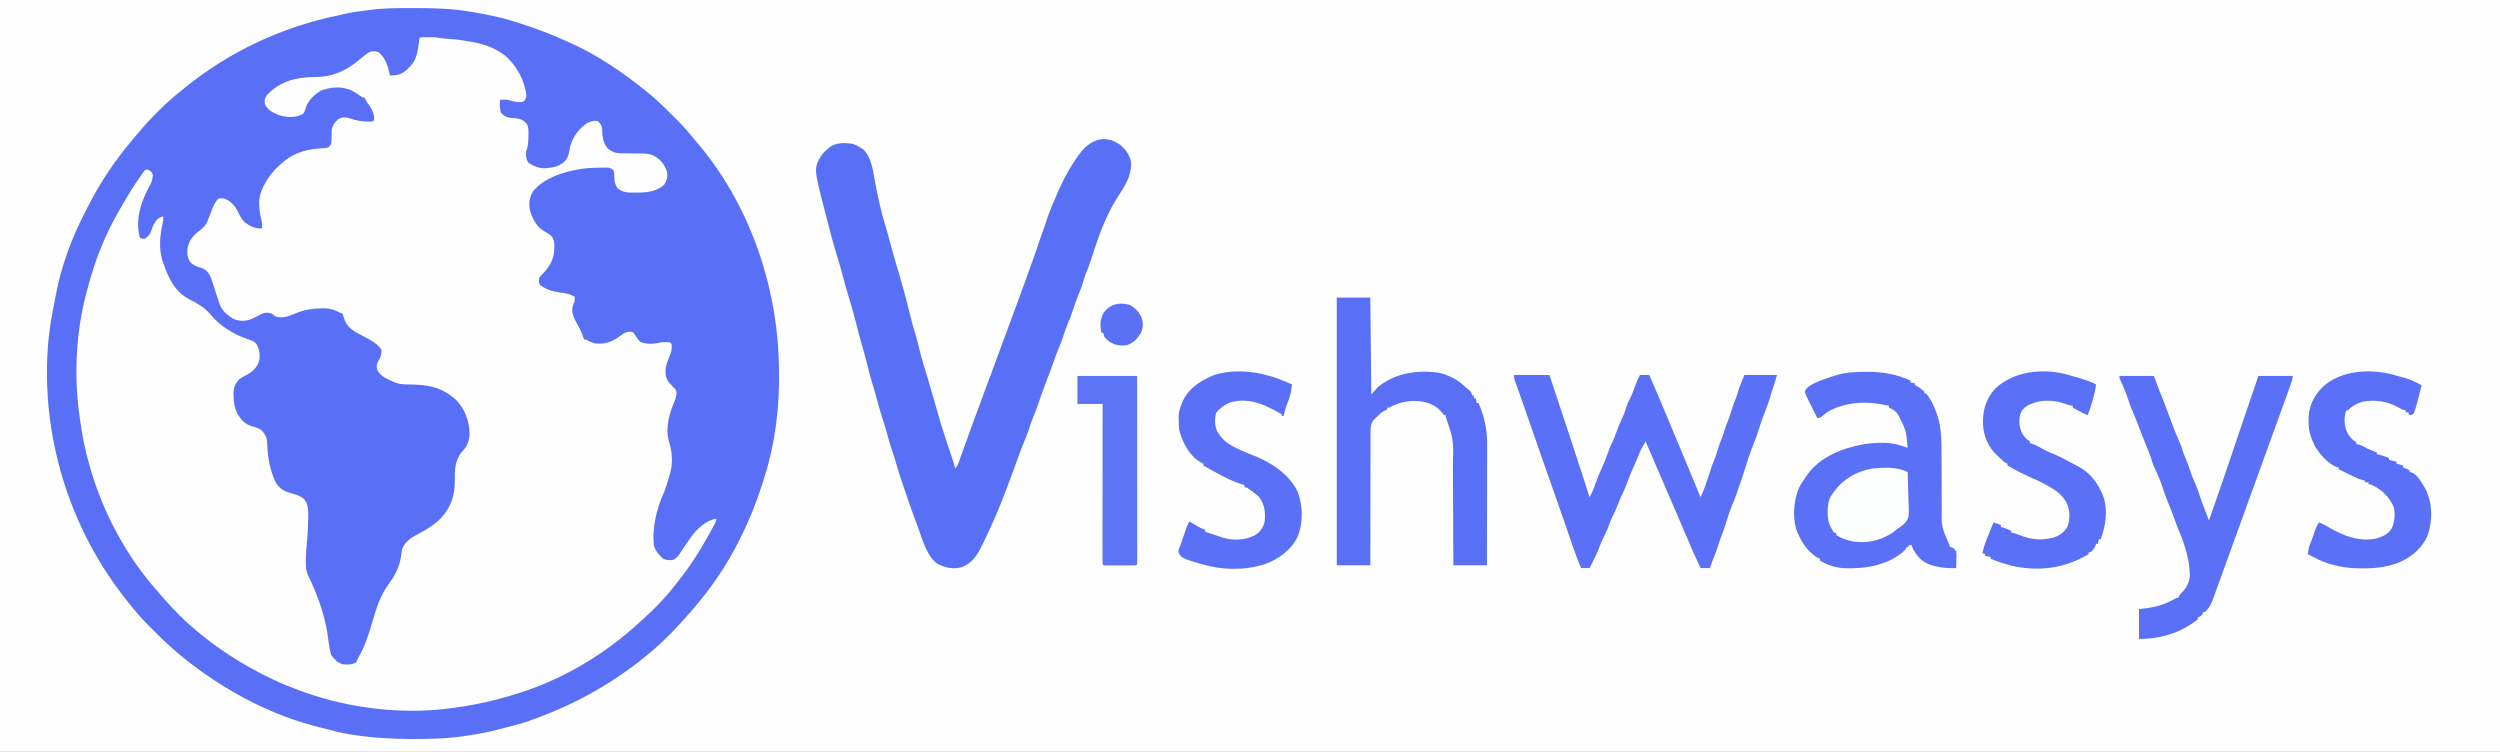 <?xml version="1.0" encoding="UTF-8"?>
<svg version="1.1" xmlns="http://www.w3.org/2000/svg" width="2680" height="806">
<rect width="100%" height="100%" fill="#333333" stroke="none"/>
<path d="M0 0 C884.4 0 1768.8 0 2680 0 C2680 265.98 2680 531.96 2680 806 C1795.6 806 911.2 806 0 806 C0 540.02 0 274.04 0 0 Z " fill="#FEFEFE" transform="translate(0,0)"/>
<path d="M0 0 C2.729 -0.027 5.458 -0.047 8.188 -0.062 C8.956 -0.071 9.725 -0.079 10.518 -0.088 C11.268 -0.091 12.019 -0.094 12.793 -0.098 C13.479 -0.103 14.165 -0.108 14.872 -0.114 C17.32 0.017 19.599 0.509 22 1 C23.58 1.158 25.162 1.289 26.746 1.395 C52.74 3.286 78.84 5.901 97.812 25.688 C106.566 36.098 113.059 48.44 114.281 62.156 C113.956 65.449 113.436 66.77 111 69 C105.367 70.144 100.323 68.812 95 67 C91.992 66.831 89.01 66.88 86 67 C85.498 74.513 85.498 74.513 87.75 81.562 C91.862 86.017 95.425 86.272 101.375 86.812 C107.355 87.467 111.027 88.325 115 93 C116.856 96.713 116.185 101.164 116.188 105.25 C116.2 106.192 116.212 107.135 116.225 108.105 C116.235 113.189 115.885 117.211 114 122 C113.679 126.58 113.833 129.933 116 134 C122.791 138.953 129.706 141.134 138 140 C139.158 139.855 139.158 139.855 140.34 139.707 C147.066 138.546 152.401 135.689 157.141 130.785 C159.397 127.405 159.84 124.756 160.438 120.75 C162.442 109.17 168.239 100.513 177.312 93.062 C181.328 90.401 186.232 89.09 191 90 C193.788 92.601 194.88 94.274 195.504 98.051 C195.523 99.127 195.543 100.204 195.562 101.312 C195.917 108.278 196.826 113.122 201.125 118.812 C210.011 125.574 221.055 124.431 231.641 124.36 C241.528 124.321 250.221 124.686 257.894 131.741 C262.34 136.447 264.682 141.492 265.5 147.938 C265.263 152.811 263.354 156.498 260 160 C257.129 161.814 254.228 162.972 251 164 C249.511 164.534 249.511 164.534 247.992 165.078 C242.607 166.583 237.049 166.369 231.5 166.375 C230.398 166.399 229.296 166.424 228.16 166.449 C221.539 166.473 217.348 166.015 212 162 C208.285 157.17 208.605 151.793 208.504 145.926 C208.232 143.009 208.232 143.009 206.582 141.125 C202.499 139.346 198.527 139.602 194.125 139.688 C192.71 139.704 192.71 139.704 191.267 139.722 C169.633 140.143 147.048 145.651 129 158 C128.126 158.58 128.126 158.58 127.234 159.172 C121.82 163.164 118.564 168.449 117.516 175.051 C117.037 186.149 120.981 195.527 127.969 204.047 C130.217 206.209 132.468 207.606 135.188 209.125 C138.786 211.151 141.628 212.854 143.445 216.766 C145.749 226.044 144.423 235.606 140 244 C137.109 248.391 133.94 252.14 130.062 255.688 C127.8 257.881 127.8 257.881 127.188 260.938 C128.279 265.052 130.147 266.367 133.621 268.688 C140.862 272.683 149.124 273.667 157.199 274.911 C160.754 275.48 162.959 275.973 166 278 C165.542 281.469 165.109 284.674 164 288 C163.013 295.85 164.919 301.001 168.875 307.688 C174.091 316.783 174.091 316.783 175.18 321 C175.667 324.158 175.667 324.158 178.25 325.312 C179.157 325.539 180.065 325.766 181 326 C181.846 326.371 182.691 326.743 183.562 327.125 C192.77 329.469 201.596 328.376 210 324 C211.944 322.621 213.861 321.203 215.75 319.75 C218.887 317.391 220.899 316.031 224.688 314.875 C229.411 316.479 231.299 319.605 234.105 323.617 C236.074 326.094 237.017 327.061 240 328 C243.338 328.28 243.338 328.28 246.938 328.188 C248.143 328.181 249.348 328.175 250.59 328.168 C253.533 328.023 256.131 327.61 259 327 C260.56 326.89 262.124 326.826 263.688 326.812 C264.454 326.798 265.221 326.784 266.012 326.77 C268 327 268 327 270 329 C270.551 334.556 269.183 338.626 267 343.625 C264.108 350.788 262.706 357.223 264 365 C265.558 368.303 267.269 370.287 269.859 372.812 C274.81 377.882 274.81 377.882 275.367 381.16 C274.961 386.169 273.058 390.502 271.121 395.086 C266.033 408.311 263.601 422.113 268 435.875 C274.162 455.438 267.419 474.195 259.898 492.32 C254.914 504.412 251.811 516.938 251 530 C250.911 531.192 250.822 532.385 250.73 533.613 C250.35 542.427 251.277 548.159 257 555 C257.702 555.851 257.702 555.851 258.418 556.719 C261.204 559.528 263.744 560.354 267.562 560.562 C271.898 560.57 273.921 558.987 277 556 C279.225 553.05 281.233 549.97 283.25 546.875 C291.265 534.884 300.815 521.064 315 516 C315.99 516 316.98 516 318 516 C316.359 521.841 313.534 526.903 310.625 532.188 C310.093 533.156 309.56 534.125 309.012 535.124 C300.828 549.862 291.809 563.82 281.457 577.125 C280.023 578.97 278.604 580.826 277.188 582.684 C271.958 589.494 266.475 595.955 260.598 602.215 C258.277 604.703 256.043 607.244 253.812 609.812 C194.94 675.308 103.519 716.158 16.194 720.875 C-44.178 723.229 -103.088 713.86 -158 688 C-159.092 687.486 -159.092 687.486 -160.206 686.962 C-164.167 685.078 -168.079 683.111 -171.963 681.07 C-173.378 680.327 -174.796 679.591 -176.217 678.859 C-201.598 665.754 -225.684 648.975 -246.488 629.363 C-248.552 627.422 -250.647 625.574 -252.812 623.75 C-256.904 620.2 -260.726 616.384 -264.562 612.562 C-265.188 611.941 -265.814 611.32 -266.458 610.681 C-270.84 606.284 -274.972 601.722 -279 597 C-279.545 596.362 -280.09 595.723 -280.652 595.066 C-326.979 540.38 -355.85 474.975 -365 404 C-365.131 403.029 -365.263 402.057 -365.398 401.056 C-377.033 311.842 -350.66 221.64 -299 149 C-298.451 148.225 -297.902 147.451 -297.336 146.652 C-296.229 145.098 -295.116 143.548 -294 142 C-291.012 142.323 -289.387 142.652 -287.125 144.688 C-285.531 147.964 -286.109 149.444 -287 153 C-288.467 156.382 -290.148 159.649 -291.812 162.938 C-299.265 178.282 -305.541 197.032 -299.977 214.148 C-299.654 214.759 -299.332 215.37 -299 216 C-295.315 215.749 -293.527 215.56 -290.945 212.82 C-288.961 209.944 -287.814 207.338 -286.625 204.062 C-284.499 198.74 -282.516 195.534 -278 192 C-277.01 192 -276.02 192 -275 192 C-275.817 199.081 -275.817 199.081 -276.512 202.57 C-279.085 215.672 -279.398 229.288 -275 242 C-274.764 242.691 -274.527 243.383 -274.284 244.095 C-270.994 253.557 -267.553 262.275 -261 270 C-260.488 270.668 -259.976 271.335 -259.449 272.023 C-254.421 277.873 -248.002 280.696 -241.225 284.069 C-232.419 288.575 -225.775 294.358 -219.516 302.055 C-210.598 312.495 -196.448 320.223 -183.375 324.125 C-178.113 325.726 -175.85 327.283 -173 332 C-170.551 339.883 -171.71 346.546 -175.418 353.773 C-179.47 359.476 -185.976 362.363 -191.941 365.707 C-196.099 368.824 -198.439 372.045 -199.402 377.117 C-199.611 379.45 -199.657 381.721 -199.625 384.062 C-199.617 384.892 -199.608 385.722 -199.6 386.577 C-199.276 395.508 -196.95 403.46 -190.961 410.344 C-186.723 414.216 -182.853 416.636 -177.188 417.75 C-172.488 418.866 -169.087 421.304 -166 425 C-163.929 428.997 -163.777 432.415 -163.688 436.875 C-163.035 451.928 -160.697 473.093 -149.188 484.062 C-145.248 486.457 -141.4 487.705 -137 489 C-124.952 492.739 -124.952 492.739 -122 498 C-120.294 501.673 -119.744 504.545 -119.734 508.586 C-119.731 509.67 -119.727 510.754 -119.723 511.871 C-119.732 513.028 -119.741 514.184 -119.75 515.375 C-119.754 516.574 -119.758 517.774 -119.762 519.01 C-119.835 526.738 -120.251 534.372 -121 542.062 C-123.228 563.119 -123.228 563.119 -117 583 C-106.174 605.131 -99.597 628.198 -97.163 652.769 C-96.462 659.025 -94.895 663.02 -90.402 667.645 C-84.641 672.238 -80.132 672.444 -73 672 C-70.056 671.428 -70.056 671.428 -68 670 C-67.282 668.694 -66.629 667.352 -66 666 C-65.194 664.453 -65.194 664.453 -64.371 662.875 C-56.484 647.278 -51.573 630.458 -46.953 613.648 C-43.745 602.08 -38.272 592.724 -31.375 583 C-25.242 574.304 -21.383 565.978 -20.062 555.312 C-19.037 547.724 -16.632 541.946 -10.582 537.039 C-5.958 533.983 -1.141 531.586 3.875 529.25 C19.279 521.708 29.77 508.83 36 493 C37.156 489.531 37.094 486.857 37.07 483.199 C37.079 481.814 37.089 480.43 37.102 479.045 C37.118 476.884 37.125 474.725 37.1 472.563 C36.97 459.883 39.594 449.758 48.312 440 C48.783 439.546 49.254 439.092 49.738 438.625 C54.689 432.249 53.765 422.643 53 415 C50.063 401.602 41.151 388.916 29.875 381.25 C27.94 380.126 25.981 379.042 24 378 C23.077 377.502 22.154 377.005 21.203 376.492 C11.604 372.229 1.845 372.395 -8.519 372.364 C-21.894 372.262 -32.405 368.772 -43.125 360.625 C-45.605 357.152 -46.541 354.199 -46 350 C-44.839 347.374 -43.483 344.907 -42.109 342.387 C-40.765 339.87 -40.765 339.87 -40.75 336.25 C-44.159 327.388 -55.196 323.369 -63.086 319.049 C-73.23 313.489 -78.904 309.089 -83 298 C-83 297.34 -83 296.68 -83 296 C-90.51 291.932 -96.796 290.492 -105.25 290.625 C-106.181 290.635 -107.112 290.645 -108.071 290.656 C-116.688 290.85 -124 292.456 -132.031 295.535 C-132.74 295.806 -133.448 296.078 -134.178 296.357 C-135.561 296.895 -136.938 297.448 -138.308 298.018 C-143.522 300.111 -148.135 300.908 -153.562 299.188 C-156 298 -156 298 -158.875 296.312 C-162.837 294.648 -164.822 295.095 -169 296 C-171.226 297.114 -173.414 298.307 -175.562 299.562 C-182.627 303.334 -188.984 304.635 -197 303 C-204.482 299.864 -210.031 295.054 -214 288 C-216.137 282.544 -217.859 276.978 -219.562 271.375 C-220.464 268.419 -221.385 265.47 -222.316 262.523 C-222.512 261.858 -222.708 261.192 -222.91 260.506 C-224.456 255.616 -226.494 252.633 -230 249 C-233.131 247.456 -233.131 247.456 -236.5 246.5 C-242.114 244.531 -244.908 243.08 -248 238 C-250.306 231.082 -249.166 224.92 -246.258 218.352 C-243.031 212.319 -238.636 208.417 -232.93 204.75 C-227.583 199.902 -225.573 192.505 -223.289 185.873 C-221.592 181.124 -219.633 176.633 -216 173 C-212.098 172.617 -209.61 172.701 -206.062 174.438 C-200.286 179.271 -195.6 184.266 -192.5 191.188 C-189.498 197.675 -184.645 200.881 -178.312 203.875 C-175.253 204.914 -173.187 205.375 -170 205 C-169.67 204.67 -169.34 204.34 -169 204 C-169.348 200.802 -169.854 197.695 -170.516 194.547 C-173.663 179.17 -172.122 167.34 -163.953 153.953 C-156.225 142.268 -147.278 132.842 -135 126 C-134.178 125.524 -133.355 125.049 -132.508 124.559 C-124.268 120.463 -115.62 119.897 -106.544 119.163 C-105.487 119.067 -104.429 118.97 -103.34 118.871 C-102.385 118.798 -101.429 118.725 -100.445 118.65 C-97.884 118.188 -97.884 118.188 -96.185 116.183 C-94.384 112.865 -94.686 109.492 -94.688 105.812 C-94.508 99.302 -93.718 94.887 -89.668 89.566 C-87.299 87.342 -85.322 86.055 -82.027 85.918 C-77.795 86.464 -73.892 87.299 -69.812 88.562 C-63.278 90.462 -56.758 90.495 -50 90 C-49.67 89.67 -49.34 89.34 -49 89 C-49.129 80.896 -51.819 74.104 -57.695 68.336 C-59 67 -59 67 -59 65 C-59.563 64.731 -60.127 64.461 -60.707 64.184 C-63.129 62.933 -65.385 61.52 -67.688 60.062 C-78.077 53.859 -87.775 52.326 -99.688 55.125 C-107.885 57.653 -115.457 62.582 -120 70 C-121.093 72.824 -122.029 75.631 -122.848 78.547 C-124.321 81.684 -125.924 82.514 -129 84 C-138.051 86.845 -147.959 85.031 -156.266 80.863 C-160.293 78.499 -163.642 76.127 -166 72 C-166.749 68.392 -166.742 66.202 -164.777 63.02 C-155.731 51.963 -142.062 44.989 -128 43 C-124.448 42.833 -120.909 42.796 -117.354 42.776 C-92.812 42.615 -76.693 34.661 -58.27 18.812 C-54.657 15.927 -52.816 15.013 -48.125 14.938 C-43.834 15.631 -41.874 17.503 -39.312 20.914 C-35.348 27.215 -33.31 33.709 -32 41 C-22.949 40.962 -17.567 38.221 -10.988 32.141 C-2.545 23.29 -1.876 11.589 0 0 Z " fill="#FEFEFE" transform="translate(450,40)"/>
<path d="M0 0 C1.011 0 1.011 0 2.043 0.001 C23.077 0.01 43.621 0.602 64.375 4.375 C65.697 4.608 67.018 4.841 68.34 5.073 C82.072 7.512 95.767 10.22 109.025 14.603 C111.837 15.527 114.661 16.412 117.484 17.301 C133.531 22.427 149.001 28.502 164.375 35.375 C165.731 35.972 165.731 35.972 167.114 36.58 C197.341 49.954 224.741 68.659 250.375 89.375 C251.267 90.089 251.267 90.089 252.177 90.817 C261.789 98.581 270.501 107.296 279.25 116 C279.832 116.577 280.415 117.154 281.015 117.749 C288.286 124.969 295.014 132.331 301.375 140.375 C302.238 141.403 303.106 142.426 303.984 143.441 C360.492 209.332 390.795 297.152 392.375 383.375 C392.402 384.537 392.429 385.7 392.458 386.897 C393.318 426.733 388.647 466.361 376.375 504.375 C376.058 505.387 375.742 506.399 375.416 507.442 C361.164 552.935 339.521 596.248 309.375 633.375 C308.242 634.794 308.242 634.794 307.086 636.242 C302.786 641.576 298.333 646.737 293.711 651.793 C292.418 653.222 291.132 654.658 289.876 656.119 C285.131 661.637 280.094 666.805 274.938 671.938 C274.13 672.749 273.322 673.56 272.49 674.396 C267.615 679.264 262.63 683.921 257.375 688.375 C256.739 688.917 256.104 689.46 255.448 690.019 C218.842 721.053 177.314 744.883 132.243 761.328 C130.347 762.02 128.454 762.723 126.566 763.435 C120.289 765.784 113.996 767.674 107.5 769.312 C106.499 769.567 105.498 769.822 104.466 770.084 C102.412 770.604 100.356 771.121 98.3 771.636 C95.664 772.302 93.037 772.994 90.41 773.695 C79.448 776.549 68.38 778.45 57.188 780.125 C56.136 780.286 56.136 780.286 55.063 780.449 C36.877 783.196 18.742 783.585 0.375 783.562 C-1.108 783.561 -1.108 783.561 -2.622 783.56 C-23.628 783.517 -44.044 782.262 -64.812 779 C-66.693 778.705 -66.693 778.705 -68.611 778.404 C-77.473 776.925 -85.978 774.77 -94.625 772.375 C-96.157 771.99 -97.69 771.611 -99.227 771.242 C-150.492 758.749 -197.933 733.625 -239.562 701.562 C-240.241 701.043 -240.92 700.523 -241.619 699.987 C-254.032 690.323 -265.574 679.763 -276.652 668.608 C-278.513 666.737 -280.385 664.876 -282.258 663.016 C-289.172 656.109 -295.595 649.077 -301.625 641.375 C-302.638 640.132 -303.653 638.891 -304.672 637.652 C-367.808 559.969 -400.243 457.602 -390.633 355.333 C-389.138 341.616 -386.939 327.988 -384.064 314.493 C-383.66 312.541 -383.304 310.579 -382.953 308.617 C-377.308 277.295 -365.456 245.534 -350.682 217.398 C-349.556 215.243 -348.457 213.076 -347.359 210.906 C-334.769 186.238 -319.393 163.58 -301.625 142.375 C-301.12 141.771 -300.615 141.167 -300.095 140.545 C-296.961 136.802 -293.809 133.076 -290.625 129.375 C-289.861 128.476 -289.861 128.476 -289.081 127.559 C-284.356 122.064 -279.323 116.923 -274.188 111.812 C-273.38 111.001 -272.572 110.19 -271.74 109.354 C-264.012 101.638 -255.841 94.577 -247.327 87.743 C-246.13 86.781 -244.936 85.815 -243.743 84.847 C-196.507 46.612 -139.771 20.128 -80.327 7.952 C-78.022 7.46 -75.751 6.91 -73.473 6.309 C-68.941 5.209 -64.428 4.513 -59.812 3.875 C-59.006 3.758 -58.2 3.64 -57.369 3.52 C-54.458 3.109 -51.542 2.741 -48.625 2.375 C-47.34 2.201 -46.055 2.028 -44.731 1.849 C-29.859 -0.032 -14.971 -0.024 0 0 Z M7.375 31.375 C7.28 32 7.185 32.624 7.087 33.268 C6.639 36.14 6.164 39.007 5.688 41.875 C5.539 42.857 5.39 43.84 5.236 44.852 C3.735 53.681 0.7 59.881 -6.188 65.75 C-7.303 66.721 -7.303 66.721 -8.441 67.711 C-12.242 70.607 -15.108 71.624 -19.875 72 C-20.767 72.075 -21.659 72.15 -22.578 72.227 C-23.254 72.276 -23.929 72.325 -24.625 72.375 C-24.772 71.625 -24.919 70.875 -25.07 70.102 C-26.906 61.725 -29.795 53.064 -36.625 47.375 C-40.342 46.367 -42.912 45.711 -46.539 47.117 C-50.625 49.555 -54.171 52.642 -57.812 55.688 C-72.36 67.73 -86.501 74.078 -105.562 73.938 C-126.106 74.226 -141.886 78.232 -156.625 93.375 C-159.161 97.179 -159.227 98.86 -158.625 103.375 C-154.686 110.312 -148.145 113.463 -140.75 115.625 C-133.179 117.27 -124.462 117.477 -117.625 113.375 C-115.665 110.192 -115.665 110.192 -114.625 106.375 C-111.537 98.205 -105.963 93.086 -98.625 88.5 C-87.869 84.467 -77.016 83.738 -66.238 88.09 C-62.763 89.799 -59.63 91.833 -56.5 94.105 C-54.547 95.551 -54.547 95.551 -51.625 96.375 C-50.625 98.16 -50.625 98.16 -49.625 100.375 C-48.141 102.63 -46.604 104.843 -45.062 107.059 C-42.281 111.541 -41.264 115.085 -41.625 120.375 C-43.475 122.225 -46.327 121.635 -48.812 121.688 C-55.514 121.667 -61.142 120.379 -67.469 118.25 C-72.181 116.944 -75.347 116.736 -79.75 118.938 C-83.493 122.111 -86.141 125.589 -86.989 130.472 C-87.131 132.675 -87.186 134.856 -87.188 137.062 C-87.241 145.979 -87.241 145.979 -90.625 149.375 C-93.007 149.993 -93.007 149.993 -95.824 150.176 C-96.861 150.262 -97.898 150.348 -98.967 150.436 C-100.071 150.519 -101.175 150.602 -102.312 150.688 C-118.011 152.229 -129.896 156.454 -141.625 167.375 C-142.295 167.955 -142.966 168.535 -143.656 169.133 C-153.91 178.533 -163.829 193.106 -164.828 207.25 C-164.935 214.365 -164.137 220.627 -162.281 227.5 C-161.652 230.255 -161.424 232.563 -161.625 235.375 C-161.955 235.705 -162.285 236.035 -162.625 236.375 C-169.82 236.244 -174.94 233.734 -180.625 229.375 C-183.742 226.129 -185.586 222.498 -187.438 218.438 C-190.299 212.445 -195.407 206.904 -201.625 204.375 C-205.125 203.792 -205.125 203.792 -208.625 204.375 C-212.143 207.968 -213.899 211.983 -215.625 216.625 C-216.146 217.963 -216.669 219.3 -217.191 220.637 C-218.026 222.801 -218.845 224.969 -219.652 227.145 C-221.893 232.789 -224.787 235.782 -229.625 239.375 C-236.063 244.264 -239.981 249.312 -241.625 257.375 C-242.165 263.085 -241.923 267.484 -238.625 272.375 C-234.866 276.369 -230.48 277.569 -225.344 279.055 C-220.572 281.372 -217.839 285.301 -216.035 290.174 C-215.573 291.58 -215.124 292.992 -214.688 294.406 C-214.44 295.16 -214.193 295.915 -213.938 296.692 C-212.89 299.887 -211.874 303.093 -210.854 306.298 C-210.102 308.651 -209.332 310.997 -208.562 313.344 C-208.342 314.06 -208.121 314.775 -207.893 315.513 C-205.228 323.624 -200.065 328.637 -192.762 332.996 C-186.415 335.786 -179.986 336.047 -173.455 333.543 C-170.427 332.185 -167.473 330.75 -164.574 329.135 C-159.858 326.573 -157.036 325.925 -151.625 327.375 C-149.438 328.875 -149.438 328.875 -147.625 330.375 C-141.175 332.822 -135.036 331.101 -128.938 328.562 C-127.512 328.008 -126.085 327.457 -124.656 326.91 C-123.964 326.645 -123.272 326.379 -122.559 326.106 C-114.346 323.001 -106.665 322.076 -97.938 321.938 C-97.058 321.915 -96.179 321.893 -95.273 321.87 C-88.846 321.893 -84.312 323.508 -78.625 326.375 C-77.635 326.705 -76.645 327.035 -75.625 327.375 C-74.816 329.23 -74.816 329.23 -74.188 331.562 C-71.31 340.795 -66.185 344.86 -57.889 349.305 C-55.97 350.311 -54.048 351.313 -52.125 352.312 C-45.151 355.939 -38.074 359.701 -33.625 366.375 C-33.779 370.99 -34.205 374.022 -36.75 377.875 C-38.742 381.593 -39.282 383.348 -38.469 387.398 C-35.274 394.882 -26.606 398.107 -19.676 401.211 C-14.823 403.063 -10.535 403.488 -5.355 403.48 C15.621 403.66 30.173 405.77 46.32 420.102 C55.728 429.678 60.665 443.061 60.692 456.23 C60.552 463.829 58.56 469.098 53.438 474.75 C44.774 484.373 44.73 495.157 44.905 507.402 C45.061 522.897 40.38 535.802 29.68 547.262 C22.411 554.39 14.355 559.246 5.352 563.957 C-2.167 567.938 -8.489 572.053 -11.625 580.375 C-11.965 582.367 -12.252 584.369 -12.5 586.375 C-14.129 598.263 -18.647 607.453 -25.625 617 C-35.135 630.032 -39.169 643.152 -43.617 658.543 C-47.402 671.555 -51.421 684.181 -58.242 695.941 C-59.738 698.391 -59.738 698.391 -60.625 701.375 C-65.145 704.145 -70.507 704.016 -75.625 703.375 C-80.94 701.573 -84.535 697.966 -87.625 693.375 C-89.136 688.275 -89.955 683.295 -90.561 678.019 C-93.442 653.17 -101.493 630.675 -112.277 608.246 C-114.473 603.568 -114.817 599.708 -114.812 594.625 C-114.813 593.833 -114.814 593.041 -114.814 592.224 C-114.761 585.918 -114.25 579.71 -113.625 573.438 C-112.776 564.603 -112.346 555.813 -112.25 546.938 C-112.224 545.806 -112.198 544.675 -112.172 543.51 C-112.156 537.017 -112.518 531.63 -116.625 526.375 C-120.676 522.954 -124.52 521.629 -129.625 520.375 C-137.071 518.546 -142.23 515.793 -146.625 509.375 C-153.494 495.756 -155.988 479.898 -156.254 464.793 C-156.815 459.627 -158.633 456.416 -162.188 452.688 C-165.541 450.062 -169.171 449.205 -173.23 448.109 C-180.212 445.968 -184.446 441.033 -188.047 434.988 C-191.231 428.576 -192.137 422.685 -192.25 415.625 C-192.273 414.833 -192.296 414.042 -192.32 413.226 C-192.241 407.208 -190.661 402.891 -186.625 398.375 C-184.25 396.494 -181.748 395.079 -179.062 393.688 C-172.451 390.165 -168.043 386.655 -165.164 379.395 C-163.348 372.592 -164.275 366.455 -167.625 360.375 C-170.242 356.903 -173.977 356.023 -177.938 354.688 C-193.101 349.238 -206.891 340.712 -217.25 328.188 C-223.22 321.038 -231.051 316.582 -239.25 312.438 C-256.407 303.637 -262.61 287.761 -268.668 270.383 C-272.523 257.314 -271.141 243.742 -268.281 230.633 C-267.493 227.275 -267.493 227.275 -267.625 223.375 C-271.846 224.128 -273.453 225.844 -276.117 229.07 C-278.468 232.663 -279.839 236.568 -281.254 240.605 C-282.88 243.891 -284.558 245.404 -287.625 247.375 C-290.438 247.125 -290.438 247.125 -292.625 246.375 C-297.797 228.167 -292.074 209.065 -283.527 193.031 C-279.872 186.42 -279.872 186.42 -278.688 179.125 C-279.777 175.928 -280.665 174.942 -283.625 173.375 C-286.586 173.023 -286.586 173.023 -287.969 174.71 C-288.421 175.337 -288.874 175.964 -289.34 176.609 C-289.855 177.319 -290.37 178.028 -290.901 178.758 C-291.45 179.539 -291.998 180.32 -292.562 181.125 C-293.135 181.931 -293.708 182.736 -294.298 183.566 C-300.067 191.801 -305.255 200.352 -310.283 209.054 C-311.494 211.149 -312.721 213.234 -313.953 215.316 C-329.059 241.159 -340.39 268.972 -347.978 297.912 C-348.621 300.359 -349.288 302.798 -349.957 305.238 C-361.065 346.639 -363.426 392.89 -357.625 435.375 C-357.464 436.586 -357.302 437.797 -357.136 439.045 C-354.779 456.476 -351.605 473.478 -346.625 490.375 C-346.324 491.431 -346.324 491.431 -346.017 492.507 C-332.11 541.211 -307.277 587.498 -273.625 625.375 C-272.395 626.791 -271.166 628.208 -269.938 629.625 C-268.834 630.876 -267.73 632.126 -266.625 633.375 C-265.988 634.105 -265.351 634.834 -264.695 635.586 C-255.683 645.787 -246.097 655.662 -235.625 664.375 C-234.772 665.106 -233.918 665.837 -233.039 666.59 C-212.609 683.925 -190.366 698.946 -166.625 711.375 C-165.659 711.886 -165.659 711.886 -164.674 712.407 C-146.383 722.025 -127.291 730.044 -107.625 736.375 C-106.912 736.605 -106.199 736.836 -105.465 737.073 C-58.825 751.926 -6.246 757.16 42.375 750.375 C43.664 750.197 44.953 750.02 46.281 749.836 C68.201 746.748 89.267 742.027 110.375 735.375 C111.949 734.884 111.949 734.884 113.555 734.383 C162.546 718.881 207.307 691.766 244.82 656.812 C246.378 655.372 247.952 653.952 249.531 652.535 C261.91 641.384 273.036 629.319 283.1 616.044 C284.334 614.429 285.594 612.835 286.855 611.242 C300.477 593.961 311.626 575.144 322.062 555.812 C322.402 555.187 322.741 554.562 323.091 553.917 C324.831 550.818 324.831 550.818 325.375 547.375 C313.696 549.232 304.483 558.481 297.687 567.654 C294.784 571.756 291.986 575.921 289.223 580.117 C283.669 588.512 283.669 588.512 279.375 591.375 C275.536 592.149 271.925 592.184 268.406 590.348 C263.75 586.661 260.192 582.044 258.375 576.375 C256.264 557.312 261.126 537.055 268.926 519.746 C271.216 514.419 272.811 508.95 274.375 503.375 C274.675 502.424 274.976 501.472 275.285 500.492 C278.988 487.85 278.255 476.26 274.281 463.828 C270.319 448.732 275.453 433.085 281.422 419.242 C282.492 416.024 282.777 413.743 282.375 410.375 C281.041 408.182 281.041 408.182 279.125 406.375 C278.489 405.688 277.854 405.001 277.199 404.293 C276.597 403.66 275.995 403.027 275.375 402.375 C271.012 397.565 270.677 393.376 270.836 387.094 C271.564 382.075 273.216 377.654 275.24 373.02 C277.125 368.623 277.849 365.152 277.375 360.375 C275.607 358.193 275.607 358.193 273.387 358.145 C272.62 358.159 271.853 358.173 271.062 358.188 C270.303 358.194 269.544 358.2 268.762 358.207 C266.365 358.322 266.365 358.322 264.016 358.867 C257.421 360.135 250.09 360.538 243.875 357.875 C241.146 355.146 239.134 352.293 237.16 348.984 C235.359 347.064 235.359 347.064 232.082 346.871 C227.77 347.457 225.312 349.064 222 351.688 C213.149 358.194 205.477 360.774 194.375 359.375 C191.808 358.516 189.509 357.512 187.117 356.25 C185.402 355.225 185.402 355.225 183.375 355.375 C183.213 354.823 183.051 354.271 182.884 353.703 C181.104 347.982 178.682 343.104 175.688 337.938 C172.257 331.747 169.704 326.597 171.375 319.375 C172.375 316.562 172.375 316.562 173.375 314.375 C173.543 311.666 173.543 311.666 173.375 309.375 C168.306 306.415 163.829 305.689 158.125 305 C149.95 303.867 143.368 302.031 136.625 297.094 C134.681 294.421 134.912 292.591 135.375 289.375 C137.168 286.883 137.168 286.883 139.562 284.5 C148.599 275.023 151.963 266.97 151.668 253.684 C151.276 249.254 150.656 246.455 147.375 243.375 C144.657 241.543 141.871 239.86 139.062 238.172 C131.654 233.219 127.785 224.745 125.375 216.375 C124.12 208.384 124.896 202.2 129.57 195.512 C142.526 180.173 168.439 173.428 187.611 171.589 C192.158 171.237 196.691 171.151 201.25 171.125 C202.634 171.094 202.634 171.094 204.047 171.062 C204.936 171.057 205.826 171.052 206.742 171.047 C207.537 171.038 208.333 171.028 209.152 171.019 C211.963 171.469 213.328 172.421 215.375 174.375 C215.879 177.301 215.879 177.301 215.938 180.688 C216.232 187.478 216.232 187.478 219.375 193.375 C225.55 197.955 230.967 198.003 238.5 197.875 C239.613 197.864 240.726 197.854 241.872 197.843 C252.256 197.603 261.338 196.519 269.375 189.375 C272.337 184.881 273.357 180.669 272.375 175.375 C269.49 167.091 265.063 161.684 257.222 157.822 C253.378 156.202 249.974 155.992 245.789 155.969 C244.737 155.952 244.737 155.952 243.664 155.936 C241.443 155.902 239.222 155.886 237 155.875 C215.835 155.768 215.835 155.768 208.5 150.188 C203.508 143.581 203.024 137.492 202.879 129.426 C202.256 125.653 201.144 123.986 198.375 121.375 C193.816 120.247 189.659 121.61 185.711 123.961 C175.439 131.812 169.299 141.187 167.5 154.062 C166.596 159.579 164.721 162.854 160.375 166.375 C155.604 169.539 151.114 170.979 145.375 171.375 C144.636 171.461 143.898 171.548 143.137 171.637 C135.708 172.17 129.376 169.752 123.375 165.375 C121.208 161.308 121.054 157.955 121.375 153.375 C121.701 152.528 122.027 151.681 122.363 150.809 C123.742 146.131 123.782 141.727 123.812 136.875 C123.845 135.951 123.878 135.026 123.912 134.074 C123.947 129.591 123.895 126.381 121.012 122.801 C116.595 118.738 112.608 118.358 106.812 117.938 C101.334 117.499 98.31 116.51 94.562 112.375 C92.744 107.782 93.144 103.255 93.375 98.375 C101.429 98.053 101.429 98.053 105.312 99.375 C109.55 100.759 113.974 101.269 118.375 100.375 C120.556 98.298 121.304 97.037 121.625 94.035 C120.039 77.551 111.521 62.499 99.375 51.375 C87.243 41.895 74.709 38.066 59.625 35.688 C57.742 35.369 57.742 35.369 55.82 35.045 C48.074 33.784 40.436 33.005 32.608 32.61 C29.767 32.403 27.158 31.947 24.375 31.375 C22.974 31.3 21.571 31.267 20.168 31.277 C19.417 31.281 18.666 31.284 17.893 31.287 C17.124 31.295 16.355 31.304 15.562 31.312 C14.774 31.317 13.986 31.322 13.174 31.326 C11.241 31.338 9.308 31.356 7.375 31.375 Z " fill="#5970F6" transform="translate(442.625,8.625)"/>
<path d="M0 0 C0.99 0.578 1.98 1.155 3 1.75 C3.99 2.286 4.98 2.822 6 3.375 C12.368 8.416 17.266 14.812 18.477 22.957 C19.087 37.789 11.787 48.053 4.001 60.124 C-5.882 75.801 -13.132 93.217 -19 110.75 C-19.33 111.735 -19.66 112.72 -20 113.734 C-22.096 120.014 -22.096 120.014 -24.161 126.305 C-25.96 131.804 -27.935 137.173 -30.123 142.528 C-31.237 145.349 -32.107 148.209 -32.938 151.125 C-34.203 155.354 -35.621 159.387 -37.375 163.438 C-39.545 168.464 -41.311 173.548 -43 178.75 C-44.997 184.893 -47.217 190.83 -49.785 196.762 C-51.186 200.208 -52.356 203.712 -53.5 207.25 C-55.32 212.875 -57.425 218.305 -59.754 223.738 C-61.566 228.119 -63.115 232.583 -64.688 237.055 C-66.063 240.928 -67.49 244.779 -68.938 248.625 C-69.188 249.292 -69.439 249.958 -69.697 250.645 C-70.971 254.03 -72.252 257.413 -73.539 260.793 C-76.018 267.323 -78.402 273.858 -80.562 280.5 C-82.37 286.021 -84.456 291.323 -86.75 296.656 C-88.612 301.265 -90.1 305.981 -91.594 310.719 C-92.679 313.983 -93.976 317.129 -95.316 320.297 C-97.996 326.645 -100.387 333.081 -102.734 339.559 C-103.457 341.555 -104.184 343.549 -104.912 345.542 C-105.864 348.149 -106.815 350.757 -107.765 353.364 C-109.849 359.077 -111.95 364.781 -114.125 370.46 C-114.788 372.196 -115.448 373.934 -116.106 375.673 C-122.974 393.774 -130.53 411.339 -139 428.75 C-139.662 430.116 -139.662 430.116 -140.338 431.509 C-145.825 442.704 -150.82 452.079 -163 456.75 C-171.672 459.271 -180.45 457.489 -188.422 453.555 C-200.653 445.499 -205.137 426.859 -210 413.75 C-210.483 412.469 -210.966 411.187 -211.449 409.906 C-211.967 408.521 -212.484 407.136 -213 405.75 C-213.274 405.013 -213.549 404.276 -213.831 403.517 C-217.044 394.783 -220.051 385.977 -223.063 377.172 C-223.995 374.453 -224.931 371.735 -225.867 369.018 C-228.871 360.26 -231.734 351.516 -234.204 342.591 C-235.161 339.175 -236.269 335.849 -237.438 332.5 C-239.542 326.29 -241.342 320.042 -243.057 313.715 C-244.547 308.262 -246.2 302.879 -247.938 297.5 C-250.494 289.568 -252.733 281.574 -254.888 273.525 C-256.186 268.69 -257.54 263.895 -259.062 259.125 C-260.986 253.03 -262.493 246.857 -264.011 240.651 C-265.478 234.704 -267.094 228.817 -268.812 222.938 C-271.189 214.798 -273.34 206.61 -275.426 198.392 C-278.172 187.569 -281.089 176.839 -284.426 166.18 C-286.635 159.082 -288.601 151.937 -290.5 144.75 C-292.668 136.546 -294.974 128.413 -297.5 120.312 C-301.115 108.67 -304.177 96.906 -307.155 85.087 C-307.979 81.833 -308.821 78.584 -309.668 75.336 C-321.467 29.756 -321.467 29.756 -314.32 16.637 C-311.902 13.181 -309.284 10.397 -306 7.75 C-305.376 7.241 -304.752 6.732 -304.109 6.207 C-297.094 1.427 -289.108 1.855 -281 2.75 C-277.615 3.631 -274.93 4.86 -272 6.75 C-270.948 7.389 -269.896 8.029 -268.812 8.688 C-259.239 17.626 -257.962 33.24 -255.652 45.366 C-252.642 60.994 -249.344 76.446 -244.566 91.633 C-242.695 97.623 -241.105 103.684 -239.5 109.75 C-237.447 117.475 -235.331 125.167 -233 132.812 C-227.659 150.367 -222.872 168.035 -218.489 185.852 C-216.752 192.873 -214.879 199.82 -212.769 206.738 C-211.204 211.91 -209.895 217.124 -208.625 222.375 C-206.094 232.791 -202.947 242.992 -199.774 253.227 C-198.433 257.597 -197.194 261.994 -195.953 266.395 C-194.663 270.935 -193.323 275.46 -191.98 279.985 C-190.874 283.725 -189.795 287.471 -188.77 291.234 C-185.047 304.789 -180.635 318.087 -176.138 331.4 C-175.881 332.162 -175.624 332.924 -175.359 333.71 C-174.875 335.142 -174.39 336.574 -173.903 338.005 C-172.475 342.225 -171.193 346.459 -170 350.75 C-167.879 348.629 -167.35 347.388 -166.352 344.611 C-166.041 343.756 -165.731 342.901 -165.411 342.02 C-165.081 341.093 -164.75 340.166 -164.41 339.211 C-164.065 338.256 -163.72 337.301 -163.364 336.318 C-162.258 333.255 -161.16 330.19 -160.062 327.125 C-158.967 324.082 -157.869 321.039 -156.772 317.997 C-156.089 316.103 -155.408 314.208 -154.728 312.314 C-153.096 307.768 -151.443 303.232 -149.738 298.713 C-148.39 295.128 -147.072 291.532 -145.75 287.938 C-145.301 286.718 -145.301 286.718 -144.843 285.473 C-143.895 282.899 -142.947 280.325 -142 277.75 C-140.75 274.354 -139.5 270.958 -138.25 267.562 C-137.828 266.415 -137.828 266.415 -137.397 265.245 C-135.18 259.222 -132.928 253.213 -130.665 247.207 C-126.477 236.08 -122.388 224.918 -118.312 213.75 C-117.314 211.015 -116.315 208.28 -115.316 205.546 C-114.701 203.863 -114.087 202.18 -113.473 200.497 C-111.211 194.304 -108.898 188.13 -106.57 181.961 C-103.698 174.343 -100.887 166.709 -98.176 159.031 C-97.329 156.667 -96.463 154.317 -95.574 151.969 C-93.8 147.258 -92.15 142.506 -90.5 137.75 C-87.208 128.262 -87.208 128.262 -85.469 123.688 C-83.852 119.416 -82.422 115.09 -81 110.75 C-79.339 105.681 -77.61 100.66 -75.714 95.675 C-74.131 91.407 -72.783 87.056 -71.379 82.727 C-69.783 77.989 -67.895 73.374 -66 68.75 C-65.669 67.939 -65.338 67.128 -64.997 66.292 C-57.997 49.267 -50.295 33.117 -39.812 17.938 C-39.242 17.107 -38.672 16.277 -38.085 15.422 C-29.175 2.886 -16.057 -6.473 0 0 Z " fill="#5870F6" transform="translate(1194,151.25)"/>
<path d="M0 0 C0.684 -0.002 1.367 -0.004 2.072 -0.006 C18.088 -0.001 33.03 2.587 47.625 9.375 C47.625 10.035 47.625 10.695 47.625 11.375 C49.275 11.705 50.925 12.035 52.625 12.375 C52.625 13.035 52.625 13.695 52.625 14.375 C53.429 14.715 53.429 14.715 54.25 15.062 C57.45 16.831 59.915 18.912 62.625 21.375 C62.625 22.035 62.625 22.695 62.625 23.375 C63.285 23.375 63.945 23.375 64.625 23.375 C69.826 30.006 73.311 37.373 76 45.312 C76.238 46.002 76.476 46.691 76.722 47.402 C80.86 60.4 80.917 73.744 80.93 87.237 C80.934 90.354 80.951 93.471 80.971 96.589 C81.026 105.442 81.057 114.295 81.081 123.148 C81.097 128.591 81.128 134.034 81.166 139.477 C81.178 141.535 81.184 143.592 81.184 145.65 C80.839 165.779 80.839 165.779 88.637 183.887 C89.625 185.375 89.625 185.375 89.625 187.375 C90.615 187.705 91.605 188.035 92.625 188.375 C94.797 189.859 94.797 189.859 96.625 192.375 C97.115 195.473 97.002 198.499 96.875 201.625 C96.857 202.465 96.839 203.306 96.82 204.172 C96.773 206.24 96.702 208.308 96.625 210.375 C88.992 210.611 82.03 210.271 74.625 208.375 C73.768 208.169 72.911 207.963 72.027 207.75 C61.503 204.956 56.156 199.715 50.625 190.375 C49.921 188.724 49.242 187.061 48.625 185.375 C45.507 186.021 45.507 186.021 44.625 188.375 C43.965 188.375 43.305 188.375 42.625 188.375 C42.625 189.035 42.625 189.695 42.625 190.375 C24.685 207.195 0.924 211.23 -22.922 210.511 C-32.539 209.977 -41.069 207.217 -49.375 202.375 C-49.375 201.715 -49.375 201.055 -49.375 200.375 C-49.956 200.108 -50.538 199.841 -51.137 199.566 C-63.167 193.163 -70.937 180.076 -75.188 167.562 C-78.27 155.199 -77.644 140.332 -73.375 128.375 C-72.942 127.158 -72.509 125.941 -72.062 124.688 C-69.836 120.316 -67.212 116.371 -64.375 112.375 C-63.884 111.642 -63.393 110.908 -62.887 110.152 C-49.27 90.995 -24.433 81.361 -2.062 77.562 C11.621 75.486 25.362 74.933 38.625 79.375 C39.722 79.739 40.819 80.102 41.949 80.477 C42.832 80.773 43.715 81.07 44.625 81.375 C43.023 62.769 43.023 62.769 34.625 46.375 C34.006 45.488 33.388 44.601 32.75 43.688 C30.299 41.02 27.928 39.801 24.625 38.375 C24.625 37.715 24.625 37.055 24.625 36.375 C2.624 31.277 -20.06 31.409 -40.375 42.375 C-42.914 44.161 -45.28 46.001 -47.605 48.055 C-49.375 49.375 -49.375 49.375 -52.375 49.375 C-54.26 45.61 -56.129 41.839 -57.984 38.059 C-58.617 36.775 -59.255 35.492 -59.896 34.212 C-60.818 32.371 -61.725 30.522 -62.629 28.672 C-63.179 27.562 -63.729 26.451 -64.295 25.308 C-65.375 22.375 -65.375 22.375 -65.209 20.102 C-61.91 13.27 -47.537 8.88 -40.586 6.396 C-38.523 5.698 -36.452 5.031 -34.375 4.375 C-33.732 4.163 -33.09 3.952 -32.428 3.733 C-21.764 0.352 -11.096 0.009 0 0 Z " fill="#5A70F6" transform="translate(2000.375,398.625)"/>
<path d="M0 0 C12.54 0 25.08 0 38 0 C45.641 22.883 53.243 45.777 60.775 68.696 C61.808 71.841 62.842 74.985 63.877 78.129 C69.67 95.726 75.439 113.328 81 131 C81.641 129.741 82.279 128.481 82.916 127.22 C83.272 126.519 83.627 125.817 83.994 125.094 C85.404 122.16 86.455 119.144 87.5 116.062 C89.669 109.84 92.172 103.908 94.961 97.945 C97.065 93.35 98.835 88.712 100.5 83.938 C101.82 80.165 103.119 76.528 105 73 C106.84 69.549 108.098 66.008 109.375 62.312 C111.037 57.522 112.881 52.952 115.062 48.375 C117.509 43.239 119.36 38.1 121.078 32.684 C121.866 30.39 122.737 28.382 123.875 26.25 C126.341 21.631 128.036 16.726 129.806 11.81 C131.293 7.721 132.973 3.862 135 0 C138.3 0 141.6 0 145 0 C151.763 15.436 158.357 30.933 164.812 46.5 C166.131 49.673 167.45 52.847 168.77 56.02 C169.639 58.109 170.507 60.199 171.376 62.288 C174.898 70.763 178.444 79.227 182 87.688 C188.056 102.102 194.038 116.547 200 131 C203.517 123.668 206.061 116.103 208.562 108.375 C212.871 95.112 212.871 95.112 214.621 91.164 C216.214 87.508 217.366 83.818 218.5 80 C219.684 76.012 220.896 72.115 222.566 68.301 C223.745 65.587 224.658 63.031 225.438 60.188 C226.429 56.757 227.567 53.485 228.938 50.188 C230.525 46.344 231.809 42.485 233 38.5 C234.446 33.664 236.135 29.044 238.07 24.387 C239.004 21.99 239.737 19.599 240.438 17.125 C242.22 11.278 244.649 5.643 247 0 C258.55 0 270.1 0 282 0 C280.332 5.561 278.673 11.039 276.812 16.523 C275.843 19.48 274.956 22.457 274.062 25.438 C272.592 30.253 270.918 34.898 269 39.551 C266.321 46.113 264.039 52.776 262 59.562 C260.557 64.335 258.907 68.929 257.004 73.535 C253.224 82.817 250.123 92.358 247.162 101.926 C243.803 112.771 243.803 112.771 241.738 118.031 C240.783 120.578 239.962 123.162 239.125 125.75 C237.389 131.024 235.326 136.096 233.156 141.203 C231.143 146.073 229.586 151.05 228.07 156.094 C226.29 162.002 224.365 167.718 221.996 173.414 C220.86 176.364 219.959 179.344 219.062 182.375 C217.431 187.838 215.429 193.023 213.148 198.246 C211.948 201.125 210.953 204.031 210 207 C206.7 207 203.4 207 200 207 C194.699 195.757 189.787 184.354 184.875 172.938 C184.021 170.955 183.166 168.972 182.311 166.99 C177.339 155.452 172.382 143.907 167.44 132.355 C162.527 120.876 157.566 109.417 152.605 97.959 C148.717 88.981 144.846 79.996 141 71 C140.548 71.924 140.548 71.924 140.086 72.867 C139 75 139 75 137.625 77.125 C135.771 80.406 134.465 83.75 133.102 87.258 C131.981 90.048 130.76 92.77 129.5 95.5 C126.673 101.653 124.168 107.899 121.781 114.234 C119.756 119.595 117.692 124.78 115.027 129.852 C113.697 132.633 112.643 135.487 111.562 138.375 C109.716 143.29 107.597 147.893 105.18 152.547 C103.945 155.114 102.993 157.684 102.062 160.375 C100.664 164.389 99.011 168.098 97.062 171.875 C94.97 175.935 93.197 179.962 91.625 184.25 C88.7 192.142 84.861 199.536 81 207 C78.03 207 75.06 207 72 207 C68.679 199.252 65.664 191.465 62.953 183.484 C62.401 181.875 62.401 181.875 61.837 180.234 C61.049 177.936 60.262 175.637 59.476 173.338 C57.364 167.158 55.239 160.983 53.113 154.809 C52.79 153.868 52.79 153.868 52.46 152.909 C48.195 140.516 43.833 128.159 39.438 115.812 C32.684 96.829 26.057 77.804 19.489 58.755 C16.017 48.692 12.532 38.635 8.977 28.602 C8.666 27.724 8.355 26.846 8.035 25.942 C6.599 21.883 5.157 17.826 3.706 13.773 C3.208 12.368 2.709 10.963 2.211 9.559 C1.781 8.355 1.351 7.152 0.908 5.912 C0 3 0 3 0 0 Z " fill="#5A70F6" transform="translate(1623,402)"/>
<path d="M0 0 C11.88 0 23.76 0 36 0 C36.33 34.32 36.66 68.64 37 104 C39.31 101.36 41.62 98.72 44 96 C62.544 81.185 84.226 77.684 107.404 80.268 C119.314 82.245 130.693 88.322 139 97 C139.907 97.681 140.815 98.361 141.75 99.062 C144.102 101.088 144.676 101.975 145 105 C145.66 105 146.32 105 147 105 C147 105.99 147 106.98 147 108 C147.66 108 148.32 108 149 108 C149.33 109.65 149.66 111.3 150 113 C150.66 113 151.32 113 152 113 C155.128 120.178 157.374 127.342 159 135 C159.165 135.737 159.329 136.475 159.499 137.234 C161.079 144.931 161.271 152.354 161.227 160.192 C161.226 161.583 161.227 162.974 161.228 164.364 C161.229 168.105 161.217 171.846 161.203 175.587 C161.19 179.51 161.189 183.432 161.187 187.355 C161.181 194.767 161.164 202.179 161.144 209.591 C161.122 218.036 161.111 226.481 161.101 234.926 C161.08 252.284 161.043 269.642 161 287 C149.12 287 137.24 287 125 287 C124.985 283.03 124.971 279.06 124.956 274.969 C124.905 261.801 124.839 248.634 124.764 235.467 C124.72 227.489 124.68 219.511 124.654 211.533 C124.63 204.572 124.597 197.611 124.551 190.65 C124.528 186.971 124.509 183.293 124.502 179.614 C125.263 152.879 125.263 152.879 117 128 C117 127.34 117 126.68 117 126 C116.34 126 115.68 126 115 126 C113.958 124.807 112.966 123.569 112 122.312 C105.768 115.023 97.38 111.97 88 111 C76.037 110.085 66.527 112.459 56 118 C55.34 118 54.68 118 54 118 C54 118.66 54 119.32 54 120 C53.113 120.392 52.226 120.784 51.312 121.188 C47.787 123.116 45.696 125.035 43 128 C42.495 128.423 41.991 128.846 41.471 129.281 C37.436 133.035 36.548 136.147 36.241 141.612 C36.205 144.328 36.202 147.033 36.227 149.748 C36.219 151.246 36.208 152.745 36.195 154.243 C36.166 158.297 36.175 162.35 36.19 166.403 C36.199 170.644 36.175 174.886 36.154 179.127 C36.119 187.152 36.115 195.177 36.123 203.202 C36.129 212.341 36.102 221.48 36.071 230.619 C36.01 249.413 35.995 268.206 36 287 C24.12 287 12.24 287 0 287 C0 192.29 0 97.58 0 0 Z " fill="#5970F6" transform="translate(1433,319)"/>
<path d="M0 0 C12.21 0 24.42 0 37 0 C38.98 5.28 40.96 10.56 43 16 C44.468 19.67 44.468 19.67 45.945 23.336 C47.297 26.75 48.588 30.186 49.875 33.625 C50.13 34.305 50.384 34.986 50.646 35.687 C51.95 39.177 53.248 42.67 54.543 46.164 C57.782 54.885 61.139 63.537 64.906 72.047 C66.127 74.807 67.128 77.462 67.938 80.375 C68.75 83.148 69.603 85.415 70.812 88 C72.688 92.072 74.123 96.239 75.5 100.5 C77.113 105.483 78.894 110.288 81.102 115.039 C83.451 120.168 85.18 125.521 86.938 130.875 C88.456 135.476 90.123 139.976 91.973 144.453 C92.87 146.678 93.724 148.912 94.564 151.159 C94.833 151.879 95.103 152.598 95.38 153.34 C95.585 153.887 95.789 154.435 96 155 C105.231 128.862 114.202 102.64 123.062 76.375 C123.321 75.608 123.58 74.842 123.846 74.052 C125.141 70.213 126.436 66.375 127.73 62.536 C128.109 61.415 128.109 61.415 128.495 60.271 C128.999 58.774 129.504 57.278 130.009 55.781 C136.286 37.169 142.637 18.583 149 0 C161.21 0 173.42 0 186 0 C185.309 3.456 184.63 6.307 183.46 9.56 C183.143 10.446 182.827 11.331 182.5 12.243 C182.153 13.202 181.807 14.161 181.449 15.148 C181.084 16.167 180.718 17.186 180.342 18.235 C179.127 21.616 177.907 24.996 176.688 28.375 C175.826 30.768 174.965 33.161 174.105 35.555 C167.349 54.324 160.533 73.072 153.705 91.815 C147.588 108.609 141.512 125.417 135.454 142.233 C118.77 188.543 118.77 188.543 110.47 211.229 C108.716 216.026 106.984 220.83 105.266 225.641 C97.669 246.719 97.669 246.719 92 253 C91.34 253 90.68 253 90 253 C89.752 253.619 89.505 254.238 89.25 254.875 C87.794 257.351 86.622 257.951 84 259 C84 259.66 84 260.32 84 261 C65.917 275.407 43.913 282 21 282 C21 271.44 21 260.88 21 250 C24.032 249.608 27.064 249.216 30.188 248.812 C41.56 247.198 51.112 243.933 61 238 C61.66 238 62.32 238 63 238 C63.227 237.443 63.454 236.886 63.688 236.312 C65 234 65 234 67.312 231.875 C72.636 226.18 75.304 220.474 75.562 212.625 C74.862 194.768 69.182 178.352 62.25 162.062 C60.418 157.574 58.851 152.999 57.246 148.426 C56.108 145.297 54.872 142.247 53.562 139.188 C51.514 134.371 49.72 129.503 48 124.562 C43.57 111.424 43.57 111.424 37.875 98.812 C35.99 95.215 34.936 91.57 33.832 87.672 C32.633 83.821 31.037 80.171 29.453 76.465 C27.73 72.357 26.108 68.216 24.5 64.062 C24.201 63.291 23.902 62.52 23.594 61.725 C22.247 58.245 20.909 54.761 19.582 51.273 C17.806 46.605 16.028 41.975 13.938 37.438 C11.941 33.06 10.485 28.556 9 23.984 C6.685 17.075 3.801 10.417 0.734 3.812 C0 2 0 2 0 0 Z " fill="#5A70F6" transform="translate(2272,403)"/>
<path d="M0 0 C0.847 0.238 1.694 0.477 2.566 0.723 C9.865 2.967 16.932 6.122 24 9 C23.497 13.475 22.979 17.692 21.625 22 C21.361 22.843 21.096 23.686 20.824 24.555 C19.86 27.416 18.787 30.225 17.695 33.039 C16.539 36.301 15.782 39.631 15 43 C14.34 43 13.68 43 13 43 C13 42.34 13 41.68 13 41 C12.223 40.625 12.223 40.625 11.43 40.242 C9.535 39.274 7.671 38.246 5.82 37.195 C-8.956 28.84 -24.673 23.643 -41.625 28.25 C-47.888 30.495 -52.567 34.06 -57 39 C-59.098 45.295 -58.949 52.589 -56.438 58.75 C-52.033 66.961 -46.294 72.063 -38 76.125 C-37.168 76.548 -36.337 76.971 -35.48 77.407 C-29.28 80.51 -22.961 83.102 -16.492 85.578 C2.388 93.265 20.886 105.197 30 124 C35.874 139.489 36.116 156.875 30.074 172.375 C22.933 186.918 9.319 196.674 -5.609 201.934 C-26.844 208.612 -50.666 208.196 -72 202 C-73.682 201.532 -73.682 201.532 -75.398 201.055 C-93.484 195.522 -93.484 195.522 -97.406 190.031 C-98.262 187.104 -97.138 185.124 -95.992 182.406 C-94.853 179.642 -93.926 176.842 -93 174 C-88.942 161.733 -88.942 161.733 -86 156 C-84.788 156.723 -84.788 156.723 -83.551 157.461 C-82.482 158.093 -81.414 158.724 -80.312 159.375 C-79.257 160.001 -78.201 160.628 -77.113 161.273 C-74.443 162.754 -71.861 163.949 -69 165 C-69 165.66 -69 166.32 -69 167 C-66.927 167.691 -64.855 168.381 -62.781 169.07 C-60.821 169.726 -58.863 170.388 -56.906 171.055 C-55.344 171.584 -55.344 171.584 -53.75 172.125 C-52.775 172.458 -51.801 172.79 -50.797 173.133 C-39.373 176.675 -26.805 176.264 -16 171 C-10.192 167.314 -6.999 162.994 -5.312 156.25 C-4.375 146.501 -4.951 138.707 -10.793 130.473 C-13.182 127.796 -15.644 125.831 -18.562 123.75 C-19.513 123.064 -20.463 122.378 -21.441 121.672 C-23.958 119.873 -23.958 119.873 -27 119 C-27 118.34 -27 117.68 -27 117 C-28.176 116.629 -28.176 116.629 -29.375 116.25 C-30.571 115.838 -31.767 115.425 -33 115 C-33.646 114.778 -34.292 114.557 -34.957 114.328 C-47.544 109.655 -59.31 102.54 -71 96 C-71 95.34 -71 94.68 -71 94 C-71.561 93.751 -72.121 93.502 -72.699 93.246 C-85.185 86.484 -91.901 74.046 -96 61 C-96.33 60.01 -96.66 59.02 -97 58 C-97.82 39.969 -97.82 39.969 -95 32 C-94.693 31.132 -94.386 30.265 -94.07 29.371 C-88.044 14.429 -76.169 6.389 -62 0 C-42.697 -7.225 -19.472 -5.772 0 0 Z " fill="#5A70F6" transform="translate(1361,403)"/>
<path d="M0 0 C1.472 0.42 2.946 0.832 4.422 1.238 C11.9 3.313 19.011 5.569 26 9 C25.345 14.482 24.13 19.631 22.625 24.938 C22.416 25.697 22.207 26.457 21.992 27.24 C20.582 32.275 18.896 37.127 17 42 C12.732 40.486 8.915 38.345 4.988 36.121 C3.677 35.382 2.347 34.673 1 34 C1 33.34 1 32.68 1 32 C0.361 31.897 -0.279 31.794 -0.938 31.688 C-3.529 31.106 -5.876 30.376 -8.375 29.5 C-20.662 25.377 -34.577 25.312 -46.285 31.137 C-51.013 33.857 -53.977 36.488 -55.551 41.891 C-57.03 48.837 -56.133 55.642 -53 62 C-50.761 65.188 -48.527 68.237 -45 70 C-45 70.66 -45 71.32 -45 72 C-44.237 72.206 -43.474 72.412 -42.688 72.625 C-38.419 74.217 -34.641 76.337 -30.668 78.551 C-27.523 80.259 -24.314 81.65 -21 83 C-13.295 86.187 -6.019 90.103 1.295 94.086 C2.708 94.844 4.141 95.565 5.578 96.277 C19.704 103.416 28.701 115.466 34.055 130.02 C38.721 144.732 36.145 160.8 31 175 C30.34 175 29.68 175 29 175 C28.67 176.65 28.34 178.3 28 180 C27.34 180 26.68 180 26 180 C25.753 180.743 25.505 181.485 25.25 182.25 C23.895 185.23 22.49 186.899 20 189 C19.34 189 18.68 189 18 189 C18 189.66 18 190.32 18 191 C-7.833 206.538 -36.172 210.191 -65.684 203.148 C-72.994 201.26 -80.006 198.827 -87 196 C-87 195.34 -87 194.68 -87 194 C-88.98 193.67 -90.96 193.34 -93 193 C-93 192.34 -93 191.68 -93 191 C-93.99 190.67 -94.98 190.34 -96 190 C-94.054 181.963 -91.273 174.58 -88 167 C-87.222 165.086 -86.451 163.17 -85.688 161.25 C-85.361 160.43 -85.035 159.61 -84.699 158.766 C-84.468 158.183 -84.238 157.6 -84 157 C-78.25 158.875 -78.25 158.875 -76 160 C-76 160.66 -76 161.32 -76 162 C-75.227 162.155 -75.227 162.155 -74.438 162.312 C-71.14 163.243 -68.134 164.614 -65 166 C-65 166.66 -65 167.32 -65 168 C-64.273 168.125 -63.546 168.25 -62.797 168.379 C-60.083 168.981 -57.795 169.835 -55.25 170.938 C-42.668 176.026 -29.912 176.795 -16.926 172.34 C-11.12 169.681 -6.546 165.93 -4 160 C-1.756 151.026 -2.005 142.506 -6.418 134.352 C-10.153 128.8 -13.854 125.004 -19.562 121.5 C-20.172 121.118 -20.781 120.735 -21.408 120.341 C-28.116 116.198 -35.088 112.657 -42.348 109.582 C-46.304 107.868 -50.15 105.999 -54 104.062 C-54.673 103.728 -55.346 103.393 -56.039 103.049 C-60.448 100.84 -64.738 98.481 -69 96 C-69 95.34 -69 94.68 -69 94 C-69.557 93.773 -70.114 93.546 -70.688 93.312 C-73.68 91.614 -75.616 89.492 -78 87 C-78.917 86.201 -78.917 86.201 -79.852 85.387 C-89.297 76.871 -94.491 64.893 -95.211 52.316 C-95.724 37.053 -92.376 24.858 -81.875 13.312 C-60.422 -6.567 -26.755 -8.795 0 0 Z " fill="#5A70F6" transform="translate(2221,403)"/>
<path d="M0 0 C2.417 0.625 4.833 1.25 7.25 1.875 C13.934 3.796 19.918 6.658 26 10 C19.307 36.222 19.307 36.222 17 41 C15.515 41.495 15.515 41.495 14 42 C13.34 41.67 12.68 41.34 12 41 C12 40.34 12 39.68 12 39 C11.01 39 10.02 39 9 39 C9 38.34 9 37.68 9 37 C8.426 36.884 7.853 36.768 7.262 36.648 C4.813 35.946 2.992 34.935 0.812 33.625 C-10.502 27.207 -24.013 25.137 -36.848 27.531 C-42.639 29.139 -47.442 31.442 -51.75 35.75 C-52.163 36.163 -52.575 36.575 -53 37 C-53.66 37 -54.32 37 -55 37 C-57.279 44.583 -57.248 53.401 -53.812 60.562 C-51.309 64.886 -48.564 68.718 -44 71 C-44 71.66 -44 72.32 -44 73 C-42.948 73.268 -41.896 73.536 -40.812 73.812 C-37.33 74.897 -35.082 76.137 -32 78 C-28.697 79.412 -25.355 80.717 -22 82 C-22 82.66 -22 83.32 -22 84 C-21.34 84.103 -20.68 84.206 -20 84.312 C-16.162 85.192 -12.669 86.57 -9 88 C-9 88.66 -9 89.32 -9 90 C-6.36 90.66 -3.72 91.32 -1 92 C-1 92.66 -1 93.32 -1 94 C1.31 94.66 3.62 95.32 6 96 C6 96.66 6 97.32 6 98 C7.176 98.464 7.176 98.464 8.375 98.938 C11 100 11 100 13 101 C13 101.66 13 102.32 13 103 C13.59 103.093 14.181 103.186 14.789 103.281 C21.466 105.452 26.642 115.169 30 121 C37.704 136.333 37.92 154.029 32.689 170.153 C27.739 183.421 16.416 192.931 4 199 C-9.149 204.624 -22.212 206.339 -36.438 206.25 C-37.67 206.258 -38.903 206.265 -40.174 206.273 C-50.85 206.251 -61.007 204.889 -71.25 201.875 C-72.305 201.567 -72.305 201.567 -73.381 201.253 C-81.372 198.78 -88.668 194.977 -96 191 C-95.496 186.82 -94.878 183.171 -93.188 179.312 C-91.174 174.541 -89.565 169.705 -88.027 164.762 C-86.972 161.925 -85.634 159.541 -84 157 C-80.232 158.39 -76.979 160.146 -73.562 162.25 C-57.834 171.525 -40.935 177.997 -22.555 174.309 C-15.738 172.267 -9.73 169.526 -5.949 163.258 C-2.862 156.205 -1.913 147.497 -4.188 140.125 C-8.381 129.772 -16.989 121.805 -27 117 C-29.27 116.24 -29.27 116.24 -31 116 C-31 115.34 -31 114.68 -31 114 C-32.32 114 -33.64 114 -35 114 C-35 113.34 -35 112.68 -35 112 C-35.651 111.915 -36.302 111.83 -36.973 111.742 C-41.074 110.737 -44.649 108.962 -48.438 107.125 C-49.175 106.773 -49.913 106.421 -50.674 106.059 C-54.805 104.083 -58.911 102.061 -63 100 C-63 99.34 -63 98.68 -63 98 C-63.552 97.918 -64.103 97.835 -64.672 97.75 C-73.997 94.746 -83.256 83.797 -88.25 75.562 C-92.505 66.9 -95.18 59.51 -95.188 49.875 C-95.2 49.058 -95.212 48.24 -95.225 47.398 C-95.258 33.291 -90.341 22.544 -80.688 12.375 C-60.1 -7.192 -25.8 -8.36 0 0 Z " fill="#5A70F6" transform="translate(2570,403)"/>
<path d="M0 0 C21.12 0 42.24 0 64 0 C64.023 26.32 64.041 52.641 64.052 78.961 C64.057 91.181 64.064 103.401 64.075 115.621 C64.085 126.268 64.092 136.914 64.094 147.561 C64.095 153.202 64.098 158.844 64.106 164.485 C64.112 169.788 64.115 175.091 64.113 180.394 C64.113 182.346 64.115 184.299 64.119 186.251 C64.124 188.904 64.123 191.558 64.12 194.211 C64.123 194.994 64.126 195.777 64.129 196.584 C64.114 201.886 64.114 201.886 63 203 C60.418 203.101 57.864 203.14 55.281 203.133 C54.122 203.134 54.122 203.134 52.939 203.136 C51.301 203.136 49.663 203.135 48.026 203.13 C45.511 203.125 42.996 203.13 40.48 203.137 C38.893 203.136 37.306 203.135 35.719 203.133 C34.961 203.135 34.204 203.137 33.424 203.139 C28.115 203.115 28.115 203.115 27 202 C26.903 199.785 26.878 197.567 26.88 195.35 C26.879 194.647 26.878 193.944 26.877 193.219 C26.875 190.845 26.881 188.471 26.886 186.097 C26.887 184.403 26.887 182.708 26.886 181.013 C26.886 176.398 26.892 171.782 26.899 167.167 C26.905 162.349 26.905 157.531 26.907 152.713 C26.91 143.583 26.918 134.452 26.928 125.322 C26.939 114.931 26.945 104.539 26.95 94.147 C26.96 72.765 26.978 51.382 27 30 C18.09 30 9.18 30 0 30 C0 20.1 0 10.2 0 0 Z " fill="#5D73F6" transform="translate(1155,403)"/>
<path d="M0 0 C0.281 6.918 0.472 13.835 0.604 20.758 C0.659 23.109 0.734 25.459 0.83 27.808 C1.689 49.472 1.689 49.472 -3.743 55.498 C-6.017 57.58 -8.426 59.309 -11 61 C-12.647 62.29 -14.294 63.581 -15.938 64.875 C-28.838 73.414 -43.145 76.843 -58.441 74.465 C-64.807 73.115 -70.443 71.419 -76 68 C-76.33 67.01 -76.66 66.02 -77 65 C-77.66 65 -78.32 65 -79 65 C-79.818 63.587 -80.629 62.169 -81.438 60.75 C-81.89 59.961 -82.342 59.172 -82.809 58.359 C-86.801 50.454 -86.222 38.53 -84.352 30.066 C-83.42 27.834 -82.377 25.986 -81 24 C-80.514 23.27 -80.028 22.541 -79.527 21.789 C-69.349 7.688 -55.656 -0.463 -38.664 -3.57 C-26.656 -4.979 -10.891 -5.743 0 0 Z " fill="#FDFEFE" transform="translate(2045,506)"/>
<path d="M0 0 C6.328 2.852 10.703 7.879 13.52 14.16 C15.359 19.902 15.028 25.433 12.344 30.844 C8.497 36.898 4.45 40.975 -2.418 43.348 C-9.582 44.269 -15.459 43.523 -21.418 39.348 C-26.94 34.648 -26.94 34.648 -27.418 30.348 C-28.078 30.348 -28.738 30.348 -29.418 30.348 C-31.466 23.073 -31.137 16.185 -27.758 9.391 C-21.371 -0.348 -11.04 -2.978 0 0 Z " fill="#5A71F6" transform="translate(1210.418,326.652)"/>
</svg>

